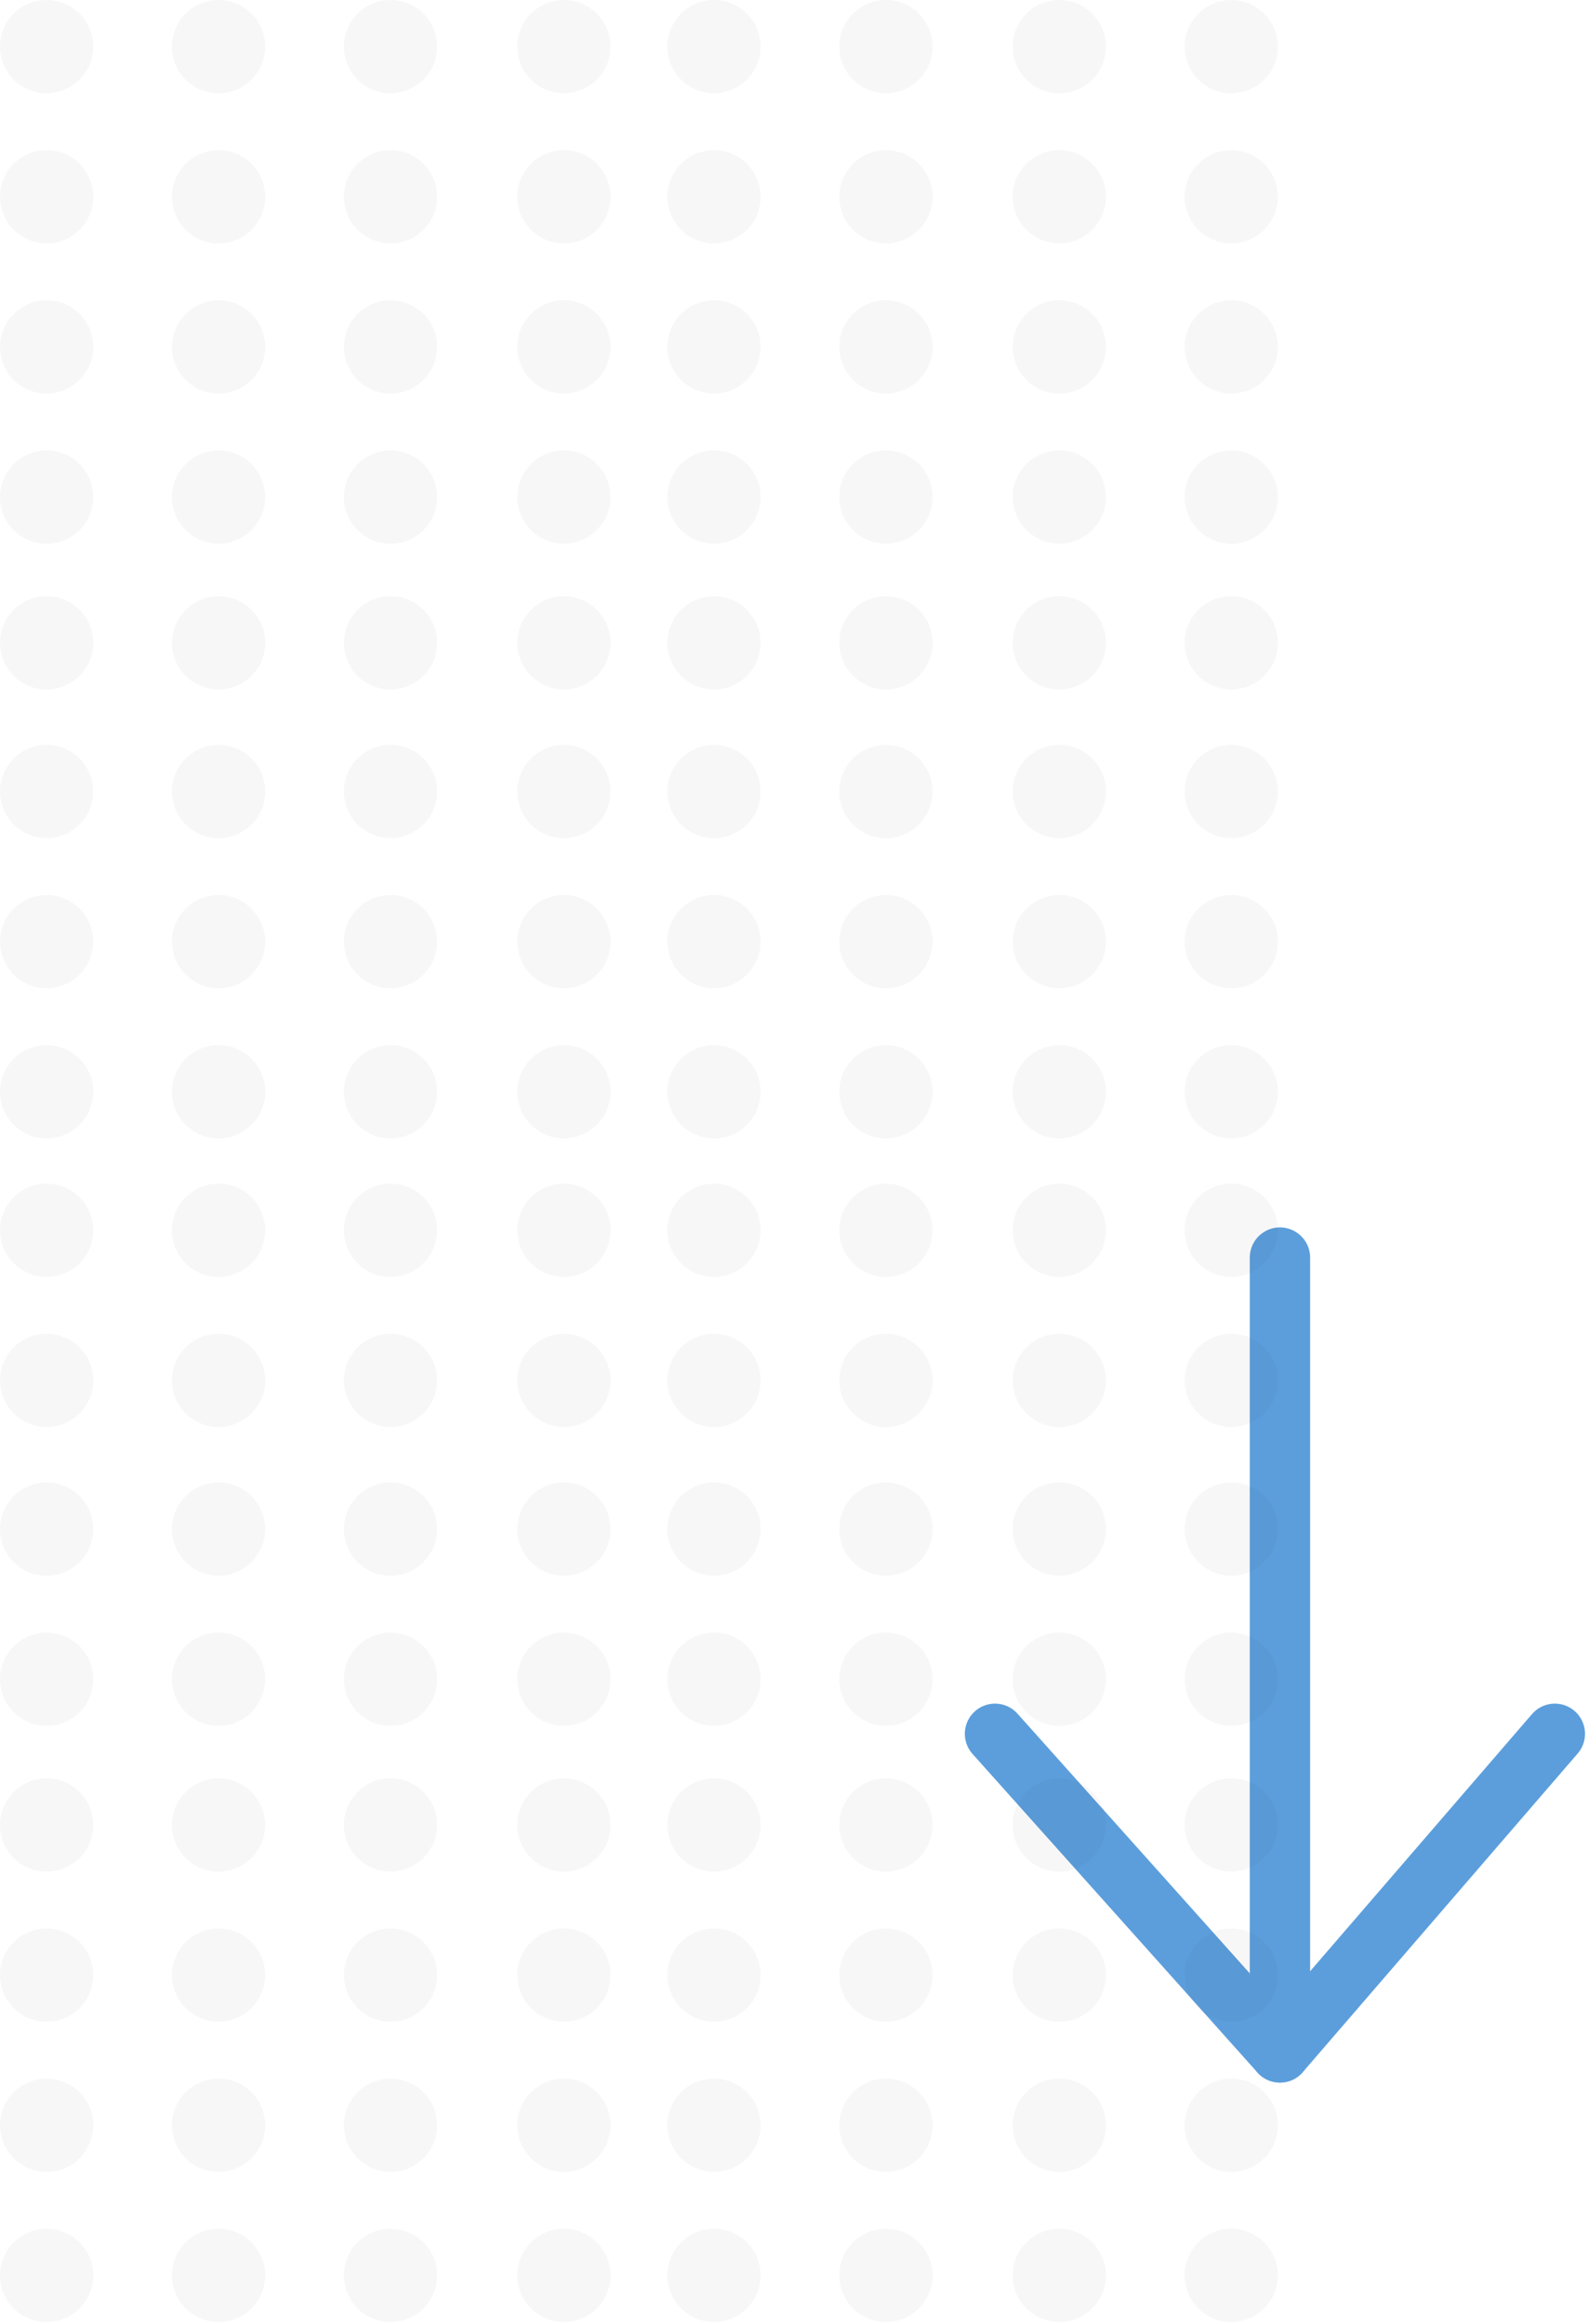 <svg width="158" height="231" viewBox="0 0 158 231" fill="none" xmlns="http://www.w3.org/2000/svg">
<path d="M127.27 125L127.27 200.167" stroke="#5C9EDC" stroke-width="6" stroke-linecap="round" stroke-linejoin="round"/>
<path d="M98.937 172.333L127.27 204" stroke="#5C9EDC" stroke-width="6" stroke-linecap="round" stroke-linejoin="round"/>
<path d="M154.603 172.333L127.27 204" stroke="#5C9EDC" stroke-width="6" stroke-linecap="round" stroke-linejoin="round"/>
<g opacity="0.05">
<path opacity="0.64" d="M1.88708e-05 181.395C1.87589e-05 183.955 2.076 186.031 4.636 186.031C7.197 186.031 9.273 183.955 9.273 181.395C9.273 178.834 7.197 176.759 4.636 176.759C2.076 176.759 1.89828e-05 178.834 1.88708e-05 181.395Z" fill="black"/>
<path opacity="0.64" d="M17.097 181.395C17.097 183.955 19.172 186.031 21.733 186.031C24.294 186.031 26.369 183.955 26.369 181.395C26.369 178.834 24.294 176.759 21.733 176.759C19.172 176.759 17.097 178.834 17.097 181.395Z" fill="black"/>
<path opacity="0.64" d="M34.194 181.395C34.194 183.955 36.269 186.031 38.83 186.031C41.39 186.031 43.466 183.955 43.466 181.395C43.466 178.834 41.39 176.759 38.83 176.759C36.269 176.759 34.194 178.834 34.194 181.395Z" fill="black"/>
<path opacity="0.64" d="M51.435 181.395C51.435 183.955 53.51 186.031 56.071 186.031C58.631 186.031 60.707 183.955 60.707 181.395C60.707 178.834 58.631 176.759 56.071 176.759C53.51 176.759 51.435 178.834 51.435 181.395Z" fill="black"/>
<path opacity="0.64" d="M1.88708e-05 196.318C1.87589e-05 198.878 2.076 200.954 4.636 200.954C7.197 200.954 9.273 198.878 9.273 196.318C9.273 193.757 7.197 191.682 4.636 191.682C2.076 191.682 1.89828e-05 193.757 1.88708e-05 196.318Z" fill="black"/>
<path opacity="0.64" d="M17.097 196.318C17.097 198.878 19.172 200.954 21.733 200.954C24.294 200.954 26.369 198.878 26.369 196.318C26.369 193.757 24.294 191.682 21.733 191.682C19.172 191.682 17.097 193.757 17.097 196.318Z" fill="black"/>
<path opacity="0.64" d="M34.194 196.318C34.194 198.878 36.269 200.954 38.83 200.954C41.39 200.954 43.466 198.878 43.466 196.318C43.466 193.757 41.39 191.682 38.83 191.682C36.269 191.682 34.194 193.757 34.194 196.318Z" fill="black"/>
<path opacity="0.64" d="M51.435 196.318C51.435 198.878 53.51 200.954 56.071 200.954C58.631 200.954 60.707 198.878 60.707 196.318C60.707 193.757 58.631 191.682 56.071 191.682C53.51 191.682 51.435 193.757 51.435 196.318Z" fill="black"/>
<path opacity="0.64" d="M1.88708e-05 211.241C1.87589e-05 213.801 2.076 215.877 4.636 215.877C7.197 215.877 9.273 213.801 9.273 211.241C9.273 208.68 7.197 206.604 4.636 206.604C2.076 206.604 1.89828e-05 208.68 1.88708e-05 211.241Z" fill="black"/>
<path opacity="0.64" d="M17.097 211.241C17.097 213.801 19.172 215.877 21.733 215.877C24.294 215.877 26.369 213.801 26.369 211.241C26.369 208.68 24.294 206.604 21.733 206.604C19.172 206.604 17.097 208.68 17.097 211.241Z" fill="black"/>
<path opacity="0.64" d="M34.194 211.241C34.194 213.801 36.269 215.877 38.83 215.877C41.39 215.877 43.466 213.801 43.466 211.241C43.466 208.68 41.39 206.604 38.83 206.604C36.269 206.604 34.194 208.68 34.194 211.241Z" fill="black"/>
<path opacity="0.64" d="M51.435 211.241C51.435 213.801 53.51 215.877 56.071 215.877C58.631 215.877 60.707 213.801 60.707 211.241C60.707 208.68 58.631 206.604 56.071 206.604C53.51 206.604 51.435 208.68 51.435 211.241Z" fill="black"/>
<path opacity="0.64" d="M1.50561e-05 226.164C1.49442e-05 228.724 2.076 230.8 4.636 230.8C7.197 230.8 9.273 228.724 9.273 226.164C9.273 223.603 7.197 221.527 4.636 221.527C2.076 221.527 1.51681e-05 223.603 1.50561e-05 226.164Z" fill="black"/>
<path opacity="0.64" d="M17.097 226.164C17.097 228.724 19.172 230.8 21.733 230.8C24.294 230.8 26.369 228.724 26.369 226.164C26.369 223.603 24.294 221.527 21.733 221.527C19.172 221.527 17.097 223.603 17.097 226.164Z" fill="black"/>
<path opacity="0.64" d="M34.194 226.164C34.194 228.724 36.269 230.8 38.83 230.8C41.39 230.8 43.466 228.724 43.466 226.164C43.466 223.603 41.39 221.527 38.83 221.527C36.269 221.527 34.194 223.603 34.194 226.164Z" fill="black"/>
<path opacity="0.64" d="M51.435 226.164C51.435 228.724 53.51 230.8 56.071 230.8C58.631 230.8 60.707 228.724 60.707 226.164C60.707 223.603 58.631 221.527 56.071 221.527C53.51 221.527 51.435 223.603 51.435 226.164Z" fill="black"/>
<path opacity="0.64" d="M2.26855e-05 122.282C2.25736e-05 124.843 2.076 126.919 4.636 126.919C7.197 126.919 9.273 124.843 9.273 122.282C9.273 119.722 7.197 117.646 4.636 117.646C2.076 117.646 2.27975e-05 119.722 2.26855e-05 122.282Z" fill="black"/>
<path opacity="0.64" d="M17.097 122.282C17.097 124.843 19.172 126.919 21.733 126.919C24.294 126.919 26.369 124.843 26.369 122.282C26.369 119.722 24.294 117.646 21.733 117.646C19.172 117.646 17.097 119.722 17.097 122.282Z" fill="black"/>
<path opacity="0.64" d="M34.194 122.282C34.194 124.843 36.269 126.919 38.83 126.919C41.39 126.919 43.466 124.843 43.466 122.282C43.466 119.722 41.39 117.646 38.83 117.646C36.269 117.646 34.194 119.722 34.194 122.282Z" fill="black"/>
<path opacity="0.64" d="M51.435 122.282C51.435 124.843 53.51 126.919 56.071 126.919C58.631 126.919 60.707 124.843 60.707 122.282C60.707 119.722 58.631 117.646 56.071 117.646C53.51 117.646 51.435 119.722 51.435 122.282Z" fill="black"/>
<path opacity="0.64" d="M1.88708e-05 137.205C1.87589e-05 139.766 2.076 141.842 4.636 141.842C7.197 141.842 9.273 139.766 9.273 137.205C9.273 134.645 7.197 132.569 4.636 132.569C2.076 132.569 1.89828e-05 134.645 1.88708e-05 137.205Z" fill="black"/>
<path opacity="0.64" d="M17.097 137.205C17.097 139.766 19.172 141.842 21.733 141.842C24.294 141.842 26.369 139.766 26.369 137.205C26.369 134.645 24.294 132.569 21.733 132.569C19.172 132.569 17.097 134.645 17.097 137.205Z" fill="black"/>
<path opacity="0.64" d="M34.194 137.205C34.194 139.766 36.269 141.842 38.83 141.842C41.39 141.842 43.466 139.766 43.466 137.205C43.466 134.645 41.39 132.569 38.83 132.569C36.269 132.569 34.194 134.645 34.194 137.205Z" fill="black"/>
<path opacity="0.64" d="M51.435 137.205C51.435 139.766 53.51 141.842 56.071 141.842C58.631 141.842 60.707 139.766 60.707 137.205C60.707 134.645 58.631 132.569 56.071 132.569C53.51 132.569 51.435 134.645 51.435 137.205Z" fill="black"/>
<path opacity="0.64" d="M1.88708e-05 151.983C1.87589e-05 154.544 2.076 156.62 4.636 156.62C7.197 156.62 9.273 154.544 9.273 151.983C9.273 149.423 7.197 147.347 4.636 147.347C2.076 147.347 1.89828e-05 149.423 1.88708e-05 151.983Z" fill="black"/>
<path opacity="0.64" d="M17.097 151.983C17.097 154.544 19.172 156.62 21.733 156.62C24.294 156.62 26.369 154.544 26.369 151.983C26.369 149.423 24.294 147.347 21.733 147.347C19.172 147.347 17.097 149.423 17.097 151.983Z" fill="black"/>
<path opacity="0.64" d="M34.194 151.983C34.194 154.544 36.269 156.619 38.83 156.619C41.39 156.619 43.466 154.544 43.466 151.983C43.466 149.423 41.39 147.347 38.83 147.347C36.269 147.347 34.194 149.423 34.194 151.983Z" fill="black"/>
<path opacity="0.64" d="M51.435 151.983C51.435 154.544 53.51 156.619 56.071 156.619C58.631 156.619 60.707 154.544 60.707 151.983C60.707 149.423 58.631 147.347 56.071 147.347C53.51 147.347 51.435 149.423 51.435 151.983Z" fill="black"/>
<path opacity="0.64" d="M1.88708e-05 166.907C1.87589e-05 169.467 2.076 171.543 4.636 171.543C7.197 171.543 9.273 169.467 9.273 166.907C9.273 164.346 7.197 162.27 4.636 162.27C2.076 162.27 1.89828e-05 164.346 1.88708e-05 166.907Z" fill="black"/>
<path opacity="0.64" d="M17.097 166.907C17.097 169.467 19.172 171.543 21.733 171.543C24.294 171.543 26.369 169.467 26.369 166.907C26.369 164.346 24.294 162.27 21.733 162.27C19.172 162.27 17.097 164.346 17.097 166.907Z" fill="black"/>
<path opacity="0.64" d="M34.194 166.906C34.194 169.467 36.269 171.543 38.83 171.543C41.39 171.543 43.466 169.467 43.466 166.906C43.466 164.346 41.39 162.27 38.83 162.27C36.269 162.27 34.194 164.346 34.194 166.906Z" fill="black"/>
<path opacity="0.64" d="M51.435 166.906C51.435 169.467 53.51 171.543 56.071 171.543C58.631 171.543 60.707 169.467 60.707 166.906C60.707 164.346 58.631 162.27 56.071 162.27C53.51 162.27 51.435 164.346 51.435 166.906Z" fill="black"/>
<path opacity="0.64" d="M66.358 181.395C66.358 183.955 68.433 186.031 70.994 186.031C73.554 186.031 75.63 183.955 75.63 181.395C75.63 178.834 73.554 176.759 70.994 176.759C68.433 176.759 66.358 178.834 66.358 181.395Z" fill="black"/>
<path opacity="0.64" d="M83.454 181.395C83.454 183.955 85.53 186.031 88.091 186.031C90.651 186.031 92.727 183.955 92.727 181.395C92.727 178.834 90.651 176.759 88.091 176.759C85.53 176.759 83.454 178.834 83.454 181.395Z" fill="black"/>
<path opacity="0.64" d="M100.694 181.395C100.694 183.955 102.77 186.031 105.331 186.031C107.891 186.031 109.967 183.955 109.967 181.395C109.967 178.834 107.891 176.759 105.331 176.759C102.77 176.759 100.694 178.834 100.694 181.395Z" fill="black"/>
<path opacity="0.64" d="M117.791 181.395C117.791 183.955 119.867 186.031 122.427 186.031C124.988 186.031 127.064 183.955 127.064 181.395C127.064 178.834 124.988 176.758 122.427 176.758C119.867 176.758 117.791 178.834 117.791 181.395Z" fill="black"/>
<path opacity="0.64" d="M66.358 196.318C66.358 198.878 68.433 200.954 70.994 200.954C73.554 200.954 75.63 198.878 75.63 196.318C75.63 193.757 73.554 191.682 70.994 191.682C68.433 191.682 66.358 193.757 66.358 196.318Z" fill="black"/>
<path opacity="0.64" d="M83.454 196.318C83.454 198.878 85.53 200.954 88.091 200.954C90.651 200.954 92.727 198.878 92.727 196.318C92.727 193.757 90.651 191.682 88.091 191.682C85.53 191.682 83.454 193.757 83.454 196.318Z" fill="black"/>
<path opacity="0.64" d="M100.694 196.318C100.694 198.878 102.77 200.954 105.331 200.954C107.891 200.954 109.967 198.878 109.967 196.318C109.967 193.757 107.891 191.682 105.331 191.682C102.77 191.682 100.694 193.757 100.694 196.318Z" fill="black"/>
<path opacity="0.64" d="M117.791 196.318C117.791 198.878 119.867 200.954 122.427 200.954C124.988 200.954 127.064 198.878 127.064 196.318C127.064 193.757 124.988 191.682 122.427 191.682C119.867 191.682 117.791 193.757 117.791 196.318Z" fill="black"/>
<path opacity="0.64" d="M66.358 211.241C66.358 213.801 68.433 215.877 70.994 215.877C73.554 215.877 75.63 213.801 75.63 211.241C75.63 208.68 73.554 206.604 70.994 206.604C68.433 206.604 66.358 208.68 66.358 211.241Z" fill="black"/>
<path opacity="0.64" d="M83.454 211.241C83.454 213.801 85.53 215.877 88.091 215.877C90.651 215.877 92.727 213.801 92.727 211.241C92.727 208.68 90.651 206.604 88.091 206.604C85.53 206.604 83.454 208.68 83.454 211.241Z" fill="black"/>
<path opacity="0.64" d="M100.694 211.241C100.694 213.801 102.77 215.877 105.331 215.877C107.891 215.877 109.967 213.801 109.967 211.241C109.967 208.68 107.891 206.604 105.331 206.604C102.77 206.604 100.694 208.68 100.694 211.241Z" fill="black"/>
<path opacity="0.64" d="M117.791 211.241C117.791 213.801 119.867 215.877 122.427 215.877C124.988 215.877 127.064 213.801 127.064 211.241C127.064 208.68 124.988 206.604 122.427 206.604C119.867 206.604 117.791 208.68 117.791 211.241Z" fill="black"/>
<path opacity="0.64" d="M66.358 226.164C66.358 228.724 68.433 230.8 70.994 230.8C73.554 230.8 75.63 228.724 75.63 226.164C75.63 223.603 73.554 221.527 70.994 221.527C68.433 221.527 66.358 223.603 66.358 226.164Z" fill="black"/>
<path opacity="0.64" d="M83.454 226.164C83.454 228.724 85.53 230.8 88.091 230.8C90.651 230.8 92.727 228.724 92.727 226.164C92.727 223.603 90.651 221.527 88.091 221.527C85.53 221.527 83.454 223.603 83.454 226.164Z" fill="black"/>
<path opacity="0.64" d="M100.694 226.164C100.694 228.724 102.77 230.8 105.331 230.8C107.891 230.8 109.967 228.724 109.967 226.164C109.967 223.603 107.891 221.527 105.331 221.527C102.77 221.527 100.694 223.603 100.694 226.164Z" fill="black"/>
<path opacity="0.64" d="M117.791 226.164C117.791 228.724 119.867 230.8 122.427 230.8C124.988 230.8 127.064 228.724 127.064 226.164C127.064 223.603 124.988 221.527 122.427 221.527C119.867 221.527 117.791 223.603 117.791 226.164Z" fill="black"/>
<path opacity="0.64" d="M66.358 122.282C66.358 124.843 68.433 126.919 70.994 126.919C73.554 126.919 75.63 124.843 75.63 122.282C75.63 119.722 73.554 117.646 70.994 117.646C68.433 117.646 66.358 119.722 66.358 122.282Z" fill="black"/>
<path opacity="0.64" d="M83.454 122.282C83.454 124.843 85.53 126.919 88.091 126.919C90.651 126.919 92.727 124.843 92.727 122.282C92.727 119.722 90.651 117.646 88.091 117.646C85.53 117.646 83.454 119.722 83.454 122.282Z" fill="black"/>
<path opacity="0.64" d="M100.694 122.282C100.694 124.843 102.77 126.919 105.331 126.919C107.891 126.919 109.967 124.843 109.967 122.282C109.967 119.722 107.891 117.646 105.331 117.646C102.77 117.646 100.694 119.722 100.694 122.282Z" fill="black"/>
<path opacity="0.64" d="M117.791 122.282C117.791 124.843 119.867 126.919 122.427 126.919C124.988 126.919 127.064 124.843 127.064 122.282C127.064 119.722 124.988 117.646 122.427 117.646C119.867 117.646 117.791 119.722 117.791 122.282Z" fill="black"/>
<path opacity="0.64" d="M66.358 137.205C66.358 139.766 68.433 141.842 70.994 141.842C73.554 141.842 75.63 139.766 75.63 137.205C75.63 134.645 73.554 132.569 70.994 132.569C68.433 132.569 66.358 134.645 66.358 137.205Z" fill="black"/>
<path opacity="0.64" d="M83.454 137.205C83.454 139.766 85.53 141.842 88.091 141.842C90.651 141.842 92.727 139.766 92.727 137.205C92.727 134.645 90.651 132.569 88.091 132.569C85.53 132.569 83.454 134.645 83.454 137.205Z" fill="black"/>
<path opacity="0.64" d="M100.694 137.205C100.694 139.766 102.77 141.842 105.331 141.842C107.891 141.842 109.967 139.766 109.967 137.205C109.967 134.645 107.891 132.569 105.331 132.569C102.77 132.569 100.694 134.645 100.694 137.205Z" fill="black"/>
<path opacity="0.64" d="M117.791 137.205C117.791 139.766 119.867 141.842 122.427 141.842C124.988 141.842 127.064 139.766 127.064 137.205C127.064 134.645 124.988 132.569 122.427 132.569C119.867 132.569 117.791 134.645 117.791 137.205Z" fill="black"/>
<path opacity="0.64" d="M66.358 151.983C66.358 154.544 68.433 156.619 70.994 156.619C73.554 156.619 75.63 154.544 75.63 151.983C75.63 149.423 73.554 147.347 70.994 147.347C68.433 147.347 66.358 149.423 66.358 151.983Z" fill="black"/>
<path opacity="0.64" d="M83.454 151.983C83.454 154.544 85.53 156.619 88.091 156.619C90.651 156.619 92.727 154.544 92.727 151.983C92.727 149.423 90.651 147.347 88.091 147.347C85.53 147.347 83.454 149.423 83.454 151.983Z" fill="black"/>
<path opacity="0.64" d="M100.694 151.983C100.694 154.544 102.77 156.619 105.331 156.619C107.891 156.619 109.967 154.544 109.967 151.983C109.967 149.423 107.891 147.347 105.331 147.347C102.77 147.347 100.694 149.423 100.694 151.983Z" fill="black"/>
<path opacity="0.64" d="M117.791 151.983C117.791 154.544 119.867 156.62 122.427 156.62C124.988 156.62 127.064 154.544 127.064 151.983C127.064 149.423 124.988 147.347 122.427 147.347C119.867 147.347 117.791 149.423 117.791 151.983Z" fill="black"/>
<path opacity="0.64" d="M66.358 166.906C66.358 169.467 68.433 171.543 70.994 171.543C73.554 171.543 75.63 169.467 75.63 166.906C75.63 164.346 73.554 162.27 70.994 162.27C68.433 162.27 66.358 164.346 66.358 166.906Z" fill="black"/>
<path opacity="0.64" d="M83.454 166.906C83.454 169.467 85.53 171.543 88.091 171.543C90.651 171.543 92.727 169.467 92.727 166.906C92.727 164.346 90.651 162.27 88.091 162.27C85.53 162.27 83.454 164.346 83.454 166.906Z" fill="black"/>
<path opacity="0.64" d="M100.694 166.906C100.694 169.467 102.77 171.543 105.331 171.543C107.891 171.543 109.967 169.467 109.967 166.906C109.967 164.346 107.891 162.27 105.331 162.27C102.77 162.27 100.694 164.346 100.694 166.906Z" fill="black"/>
<path opacity="0.64" d="M117.791 166.906C117.791 169.467 119.867 171.543 122.427 171.543C124.988 171.543 127.064 169.467 127.064 166.906C127.064 164.346 124.988 162.27 122.427 162.27C119.867 162.27 117.791 164.346 117.791 166.906Z" fill="black"/>
<path opacity="0.64" d="M1.50561e-05 63.894C1.49442e-05 66.454 2.076 68.53 4.636 68.53C7.197 68.53 9.273 66.454 9.273 63.894C9.273 61.333 7.197 59.257 4.636 59.257C2.076 59.257 1.51681e-05 61.333 1.50561e-05 63.894Z" fill="black"/>
<path opacity="0.64" d="M17.097 63.894C17.097 66.454 19.172 68.53 21.733 68.53C24.294 68.53 26.369 66.454 26.369 63.894C26.369 61.333 24.294 59.257 21.733 59.257C19.172 59.257 17.097 61.333 17.097 63.894Z" fill="black"/>
<path opacity="0.64" d="M34.194 63.894C34.194 66.454 36.269 68.53 38.83 68.53C41.39 68.53 43.466 66.454 43.466 63.894C43.466 61.333 41.39 59.257 38.83 59.257C36.269 59.257 34.194 61.333 34.194 63.894Z" fill="black"/>
<path opacity="0.64" d="M51.435 63.894C51.435 66.454 53.51 68.53 56.071 68.53C58.631 68.53 60.707 66.454 60.707 63.894C60.707 61.333 58.631 59.257 56.071 59.257C53.51 59.257 51.435 61.333 51.435 63.894Z" fill="black"/>
<path opacity="0.64" d="M1.50561e-05 78.672C1.49442e-05 81.233 2.076 83.308 4.636 83.308C7.197 83.308 9.273 81.233 9.273 78.672C9.273 76.111 7.197 74.036 4.636 74.036C2.076 74.036 1.51681e-05 76.111 1.50561e-05 78.672Z" fill="black"/>
<path opacity="0.64" d="M17.097 78.672C17.097 81.233 19.172 83.308 21.733 83.308C24.294 83.308 26.369 81.233 26.369 78.672C26.369 76.111 24.294 74.036 21.733 74.036C19.172 74.036 17.097 76.111 17.097 78.672Z" fill="black"/>
<path opacity="0.64" d="M34.194 78.672C34.194 81.233 36.269 83.308 38.83 83.308C41.39 83.308 43.466 81.233 43.466 78.672C43.466 76.111 41.39 74.036 38.83 74.036C36.269 74.036 34.194 76.111 34.194 78.672Z" fill="black"/>
<path opacity="0.64" d="M51.435 78.672C51.435 81.233 53.51 83.308 56.071 83.308C58.631 83.308 60.707 81.233 60.707 78.672C60.707 76.111 58.631 74.036 56.071 74.036C53.51 74.036 51.435 76.111 51.435 78.672Z" fill="black"/>
<path opacity="0.64" d="M2.26855e-05 93.595C2.25736e-05 96.155 2.076 98.231 4.636 98.231C7.197 98.231 9.273 96.155 9.273 93.595C9.273 91.034 7.197 88.959 4.636 88.959C2.076 88.959 2.27974e-05 91.034 2.26855e-05 93.595Z" fill="black"/>
<path opacity="0.64" d="M17.097 93.595C17.097 96.155 19.172 98.231 21.733 98.231C24.294 98.231 26.369 96.155 26.369 93.595C26.369 91.034 24.294 88.959 21.733 88.959C19.172 88.959 17.097 91.034 17.097 93.595Z" fill="black"/>
<path opacity="0.64" d="M34.194 93.595C34.194 96.155 36.269 98.231 38.83 98.231C41.39 98.231 43.466 96.155 43.466 93.595C43.466 91.034 41.39 88.959 38.83 88.959C36.269 88.959 34.194 91.034 34.194 93.595Z" fill="black"/>
<path opacity="0.64" d="M51.435 93.595C51.435 96.155 53.51 98.231 56.071 98.231C58.631 98.231 60.707 96.155 60.707 93.595C60.707 91.034 58.631 88.959 56.071 88.959C53.51 88.959 51.435 91.034 51.435 93.595Z" fill="black"/>
<path opacity="0.64" d="M2.26855e-05 108.518C2.25736e-05 111.078 2.076 113.154 4.636 113.154C7.197 113.154 9.273 111.078 9.273 108.518C9.273 105.957 7.197 103.882 4.636 103.882C2.076 103.882 2.27975e-05 105.957 2.26855e-05 108.518Z" fill="black"/>
<path opacity="0.64" d="M17.097 108.518C17.097 111.078 19.172 113.154 21.733 113.154C24.294 113.154 26.369 111.078 26.369 108.518C26.369 105.957 24.294 103.882 21.733 103.882C19.172 103.882 17.097 105.957 17.097 108.518Z" fill="black"/>
<path opacity="0.64" d="M34.194 108.518C34.194 111.078 36.269 113.154 38.83 113.154C41.39 113.154 43.466 111.078 43.466 108.518C43.466 105.957 41.39 103.882 38.83 103.882C36.269 103.882 34.194 105.957 34.194 108.518Z" fill="black"/>
<path opacity="0.64" d="M51.435 108.518C51.435 111.078 53.51 113.154 56.071 113.154C58.631 113.154 60.707 111.078 60.707 108.518C60.707 105.957 58.631 103.882 56.071 103.882C53.51 103.882 51.435 105.957 51.435 108.518Z" fill="black"/>
<path opacity="0.64" d="M1.88708e-05 4.636C1.87589e-05 7.197 2.076 9.273 4.636 9.273C7.197 9.273 9.273 7.197 9.273 4.636C9.273 2.076 7.197 -9.0734e-08 4.636 -2.02659e-07C2.076 -3.14584e-07 1.89828e-05 2.076 1.88708e-05 4.636Z" fill="black"/>
<path opacity="0.64" d="M17.097 4.636C17.097 7.197 19.172 9.273 21.733 9.273C24.294 9.273 26.369 7.197 26.369 4.636C26.369 2.076 24.294 -9.0734e-08 21.733 -2.02659e-07C19.172 -3.14584e-07 17.097 2.076 17.097 4.636Z" fill="black"/>
<path opacity="0.64" d="M34.194 4.636C34.194 7.197 36.269 9.273 38.83 9.273C41.39 9.273 43.466 7.197 43.466 4.636C43.466 2.076 41.39 -9.07301e-08 38.83 -2.02655e-07C36.269 -3.1458e-07 34.194 2.076 34.194 4.636Z" fill="black"/>
<path opacity="0.64" d="M51.435 4.636C51.435 7.197 53.51 9.273 56.071 9.273C58.631 9.273 60.707 7.197 60.707 4.636C60.707 2.076 58.631 -9.0734e-08 56.071 -2.02659e-07C53.51 -3.14584e-07 51.435 2.076 51.435 4.636Z" fill="black"/>
<path opacity="0.64" d="M1.88708e-05 19.559C1.87589e-05 22.12 2.076 24.196 4.636 24.196C7.197 24.196 9.273 22.12 9.273 19.559C9.273 16.999 7.197 14.923 4.636 14.923C2.076 14.923 1.89828e-05 16.999 1.88708e-05 19.559Z" fill="black"/>
<path opacity="0.64" d="M17.097 19.559C17.097 22.12 19.172 24.196 21.733 24.196C24.294 24.196 26.369 22.12 26.369 19.559C26.369 16.999 24.294 14.923 21.733 14.923C19.172 14.923 17.097 16.999 17.097 19.559Z" fill="black"/>
<path opacity="0.64" d="M34.194 19.559C34.194 22.12 36.269 24.196 38.83 24.196C41.39 24.196 43.466 22.12 43.466 19.559C43.466 16.999 41.39 14.923 38.83 14.923C36.269 14.923 34.194 16.999 34.194 19.559Z" fill="black"/>
<path opacity="0.64" d="M51.435 19.559C51.435 22.12 53.51 24.196 56.071 24.196C58.631 24.196 60.707 22.12 60.707 19.559C60.707 16.999 58.631 14.923 56.071 14.923C53.51 14.923 51.435 16.999 51.435 19.559Z" fill="black"/>
<path opacity="0.64" d="M1.88708e-05 34.483C1.87589e-05 37.043 2.076 39.119 4.636 39.119C7.197 39.119 9.273 37.043 9.273 34.483C9.273 31.922 7.197 29.846 4.636 29.846C2.076 29.846 1.89828e-05 31.922 1.88708e-05 34.483Z" fill="black"/>
<path opacity="0.64" d="M17.097 34.483C17.097 37.043 19.172 39.119 21.733 39.119C24.294 39.119 26.369 37.043 26.369 34.483C26.369 31.922 24.294 29.846 21.733 29.846C19.172 29.846 17.097 31.922 17.097 34.483Z" fill="black"/>
<path opacity="0.64" d="M34.194 34.483C34.194 37.043 36.269 39.119 38.83 39.119C41.39 39.119 43.466 37.043 43.466 34.483C43.466 31.922 41.39 29.846 38.83 29.846C36.269 29.846 34.194 31.922 34.194 34.483Z" fill="black"/>
<path opacity="0.64" d="M51.435 34.483C51.435 37.043 53.51 39.119 56.071 39.119C58.631 39.119 60.707 37.043 60.707 34.483C60.707 31.922 58.631 29.846 56.071 29.846C53.51 29.846 51.435 31.922 51.435 34.483Z" fill="black"/>
<path opacity="0.64" d="M1.50561e-05 49.405C1.49442e-05 51.966 2.076 54.042 4.636 54.042C7.197 54.042 9.273 51.966 9.273 49.405C9.273 46.845 7.197 44.769 4.636 44.769C2.076 44.769 1.51681e-05 46.845 1.50561e-05 49.405Z" fill="black"/>
<path opacity="0.64" d="M17.097 49.405C17.097 51.966 19.172 54.042 21.733 54.042C24.294 54.042 26.369 51.966 26.369 49.405C26.369 46.845 24.294 44.769 21.733 44.769C19.172 44.769 17.097 46.845 17.097 49.405Z" fill="black"/>
<path opacity="0.64" d="M34.194 49.405C34.194 51.966 36.269 54.042 38.83 54.042C41.39 54.042 43.466 51.966 43.466 49.405C43.466 46.845 41.39 44.769 38.83 44.769C36.269 44.769 34.194 46.845 34.194 49.405Z" fill="black"/>
<path opacity="0.64" d="M51.435 49.405C51.435 51.966 53.51 54.042 56.071 54.042C58.631 54.042 60.707 51.966 60.707 49.405C60.707 46.845 58.631 44.769 56.071 44.769C53.51 44.769 51.435 46.845 51.435 49.405Z" fill="black"/>
<path opacity="0.64" d="M66.358 63.894C66.358 66.454 68.433 68.53 70.994 68.53C73.554 68.53 75.63 66.454 75.63 63.894C75.63 61.333 73.554 59.257 70.994 59.257C68.433 59.257 66.358 61.333 66.358 63.894Z" fill="black"/>
<path opacity="0.64" d="M83.454 63.894C83.454 66.454 85.53 68.53 88.091 68.53C90.651 68.53 92.727 66.454 92.727 63.894C92.727 61.333 90.651 59.257 88.091 59.257C85.53 59.257 83.454 61.333 83.454 63.894Z" fill="black"/>
<path opacity="0.64" d="M100.694 63.894C100.694 66.454 102.77 68.53 105.331 68.53C107.891 68.53 109.967 66.454 109.967 63.894C109.967 61.333 107.891 59.257 105.331 59.257C102.77 59.257 100.694 61.333 100.694 63.894Z" fill="black"/>
<path opacity="0.64" d="M117.791 63.894C117.791 66.454 119.867 68.53 122.427 68.53C124.988 68.53 127.064 66.454 127.064 63.894C127.064 61.333 124.988 59.257 122.427 59.257C119.867 59.257 117.791 61.333 117.791 63.894Z" fill="black"/>
<path opacity="0.64" d="M66.358 78.672C66.358 81.233 68.433 83.308 70.994 83.308C73.554 83.308 75.63 81.233 75.63 78.672C75.63 76.111 73.554 74.036 70.994 74.036C68.433 74.036 66.358 76.111 66.358 78.672Z" fill="black"/>
<path opacity="0.64" d="M83.454 78.672C83.454 81.233 85.53 83.308 88.091 83.308C90.651 83.308 92.727 81.233 92.727 78.672C92.727 76.111 90.651 74.036 88.091 74.036C85.53 74.036 83.454 76.111 83.454 78.672Z" fill="black"/>
<path opacity="0.64" d="M100.694 78.672C100.694 81.233 102.77 83.308 105.331 83.308C107.891 83.308 109.967 81.233 109.967 78.672C109.967 76.111 107.891 74.036 105.331 74.036C102.77 74.036 100.694 76.111 100.694 78.672Z" fill="black"/>
<path opacity="0.64" d="M117.791 78.672C117.791 81.233 119.867 83.308 122.427 83.308C124.988 83.308 127.064 81.233 127.064 78.672C127.064 76.112 124.988 74.036 122.427 74.036C119.867 74.036 117.791 76.112 117.791 78.672Z" fill="black"/>
<path opacity="0.64" d="M66.358 93.595C66.358 96.155 68.433 98.231 70.994 98.231C73.554 98.231 75.63 96.155 75.63 93.595C75.63 91.034 73.554 88.959 70.994 88.959C68.433 88.959 66.358 91.034 66.358 93.595Z" fill="black"/>
<path opacity="0.64" d="M83.454 93.595C83.454 96.155 85.53 98.231 88.091 98.231C90.651 98.231 92.727 96.155 92.727 93.595C92.727 91.034 90.651 88.959 88.091 88.959C85.53 88.959 83.454 91.034 83.454 93.595Z" fill="black"/>
<path opacity="0.64" d="M100.694 93.595C100.694 96.155 102.77 98.231 105.331 98.231C107.891 98.231 109.967 96.155 109.967 93.595C109.967 91.034 107.891 88.959 105.331 88.959C102.77 88.959 100.694 91.034 100.694 93.595Z" fill="black"/>
<path opacity="0.64" d="M117.791 93.595C117.791 96.155 119.867 98.231 122.427 98.231C124.988 98.231 127.064 96.155 127.064 93.595C127.064 91.034 124.988 88.959 122.427 88.959C119.867 88.959 117.791 91.034 117.791 93.595Z" fill="black"/>
<path opacity="0.64" d="M66.358 108.518C66.358 111.078 68.433 113.154 70.994 113.154C73.554 113.154 75.63 111.078 75.63 108.518C75.63 105.957 73.554 103.882 70.994 103.882C68.433 103.882 66.358 105.957 66.358 108.518Z" fill="black"/>
<path opacity="0.64" d="M83.454 108.518C83.454 111.078 85.53 113.154 88.091 113.154C90.651 113.154 92.727 111.078 92.727 108.518C92.727 105.957 90.651 103.882 88.091 103.882C85.53 103.882 83.454 105.957 83.454 108.518Z" fill="black"/>
<path opacity="0.64" d="M100.694 108.518C100.694 111.078 102.77 113.154 105.331 113.154C107.891 113.154 109.967 111.078 109.967 108.518C109.967 105.957 107.891 103.882 105.331 103.882C102.77 103.882 100.694 105.957 100.694 108.518Z" fill="black"/>
<path opacity="0.64" d="M117.791 108.518C117.791 111.078 119.867 113.154 122.427 113.154C124.988 113.154 127.064 111.078 127.064 108.518C127.064 105.957 124.988 103.882 122.427 103.882C119.867 103.882 117.791 105.957 117.791 108.518Z" fill="black"/>
<path opacity="0.64" d="M66.358 4.636C66.358 7.197 68.433 9.273 70.994 9.273C73.554 9.273 75.63 7.197 75.63 4.636C75.63 2.076 73.554 -9.0734e-08 70.994 -2.02659e-07C68.433 -3.14584e-07 66.358 2.076 66.358 4.636Z" fill="black"/>
<path opacity="0.64" d="M83.454 4.636C83.454 7.197 85.53 9.273 88.091 9.273C90.651 9.273 92.727 7.197 92.727 4.636C92.727 2.076 90.651 -9.07301e-08 88.091 -2.02655e-07C85.53 -3.1458e-07 83.454 2.076 83.454 4.636Z" fill="black"/>
<path opacity="0.64" d="M100.694 4.636C100.694 7.197 102.77 9.273 105.331 9.273C107.891 9.273 109.967 7.197 109.967 4.636C109.967 2.076 107.891 -9.0734e-08 105.331 -2.02659e-07C102.77 -3.14584e-07 100.694 2.076 100.694 4.636Z" fill="black"/>
<path opacity="0.64" d="M117.791 4.636C117.791 7.197 119.867 9.273 122.427 9.273C124.988 9.273 127.064 7.197 127.064 4.636C127.064 2.076 124.988 -9.0734e-08 122.427 -2.02659e-07C119.867 -3.14584e-07 117.791 2.076 117.791 4.636Z" fill="black"/>
<path opacity="0.64" d="M66.358 19.559C66.358 22.12 68.433 24.196 70.994 24.196C73.554 24.196 75.63 22.12 75.63 19.559C75.63 16.999 73.554 14.923 70.994 14.923C68.433 14.923 66.358 16.999 66.358 19.559Z" fill="black"/>
<path opacity="0.64" d="M83.454 19.559C83.454 22.12 85.53 24.196 88.091 24.196C90.651 24.196 92.727 22.12 92.727 19.559C92.727 16.999 90.651 14.923 88.091 14.923C85.53 14.923 83.454 16.999 83.454 19.559Z" fill="black"/>
<path opacity="0.64" d="M100.694 19.559C100.694 22.12 102.77 24.196 105.331 24.196C107.891 24.196 109.967 22.12 109.967 19.559C109.967 16.999 107.891 14.923 105.331 14.923C102.77 14.923 100.694 16.999 100.694 19.559Z" fill="black"/>
<path opacity="0.64" d="M117.791 19.559C117.791 22.12 119.867 24.196 122.427 24.196C124.988 24.196 127.064 22.12 127.064 19.559C127.064 16.999 124.988 14.923 122.427 14.923C119.867 14.923 117.791 16.999 117.791 19.559Z" fill="black"/>
<path opacity="0.64" d="M66.358 34.483C66.358 37.043 68.433 39.119 70.994 39.119C73.554 39.119 75.63 37.043 75.63 34.483C75.63 31.922 73.554 29.846 70.994 29.846C68.433 29.846 66.358 31.922 66.358 34.483Z" fill="black"/>
<path opacity="0.64" d="M83.454 34.483C83.454 37.043 85.53 39.119 88.091 39.119C90.651 39.119 92.727 37.043 92.727 34.483C92.727 31.922 90.651 29.846 88.091 29.846C85.53 29.846 83.454 31.922 83.454 34.483Z" fill="black"/>
<path opacity="0.64" d="M100.694 34.483C100.694 37.043 102.77 39.119 105.331 39.119C107.891 39.119 109.967 37.043 109.967 34.483C109.967 31.922 107.891 29.846 105.331 29.846C102.77 29.846 100.694 31.922 100.694 34.483Z" fill="black"/>
<path opacity="0.64" d="M117.791 34.483C117.791 37.043 119.867 39.119 122.427 39.119C124.988 39.119 127.064 37.043 127.064 34.483C127.064 31.922 124.988 29.846 122.427 29.846C119.867 29.846 117.791 31.922 117.791 34.483Z" fill="black"/>
<path opacity="0.64" d="M66.358 49.405C66.358 51.966 68.433 54.042 70.994 54.042C73.554 54.042 75.63 51.966 75.63 49.405C75.63 46.845 73.554 44.769 70.994 44.769C68.433 44.769 66.358 46.845 66.358 49.405Z" fill="black"/>
<path opacity="0.64" d="M83.454 49.405C83.454 51.966 85.53 54.042 88.091 54.042C90.651 54.042 92.727 51.966 92.727 49.405C92.727 46.845 90.651 44.769 88.091 44.769C85.53 44.769 83.454 46.845 83.454 49.405Z" fill="black"/>
<path opacity="0.64" d="M100.694 49.405C100.694 51.966 102.77 54.042 105.331 54.042C107.891 54.042 109.967 51.966 109.967 49.405C109.967 46.845 107.891 44.769 105.331 44.769C102.77 44.769 100.694 46.845 100.694 49.405Z" fill="black"/>
<path opacity="0.64" d="M117.791 49.405C117.791 51.966 119.867 54.042 122.427 54.042C124.988 54.042 127.064 51.966 127.064 49.405C127.064 46.845 124.988 44.769 122.427 44.769C119.867 44.769 117.791 46.845 117.791 49.405Z" fill="black"/>
</g>
</svg>
